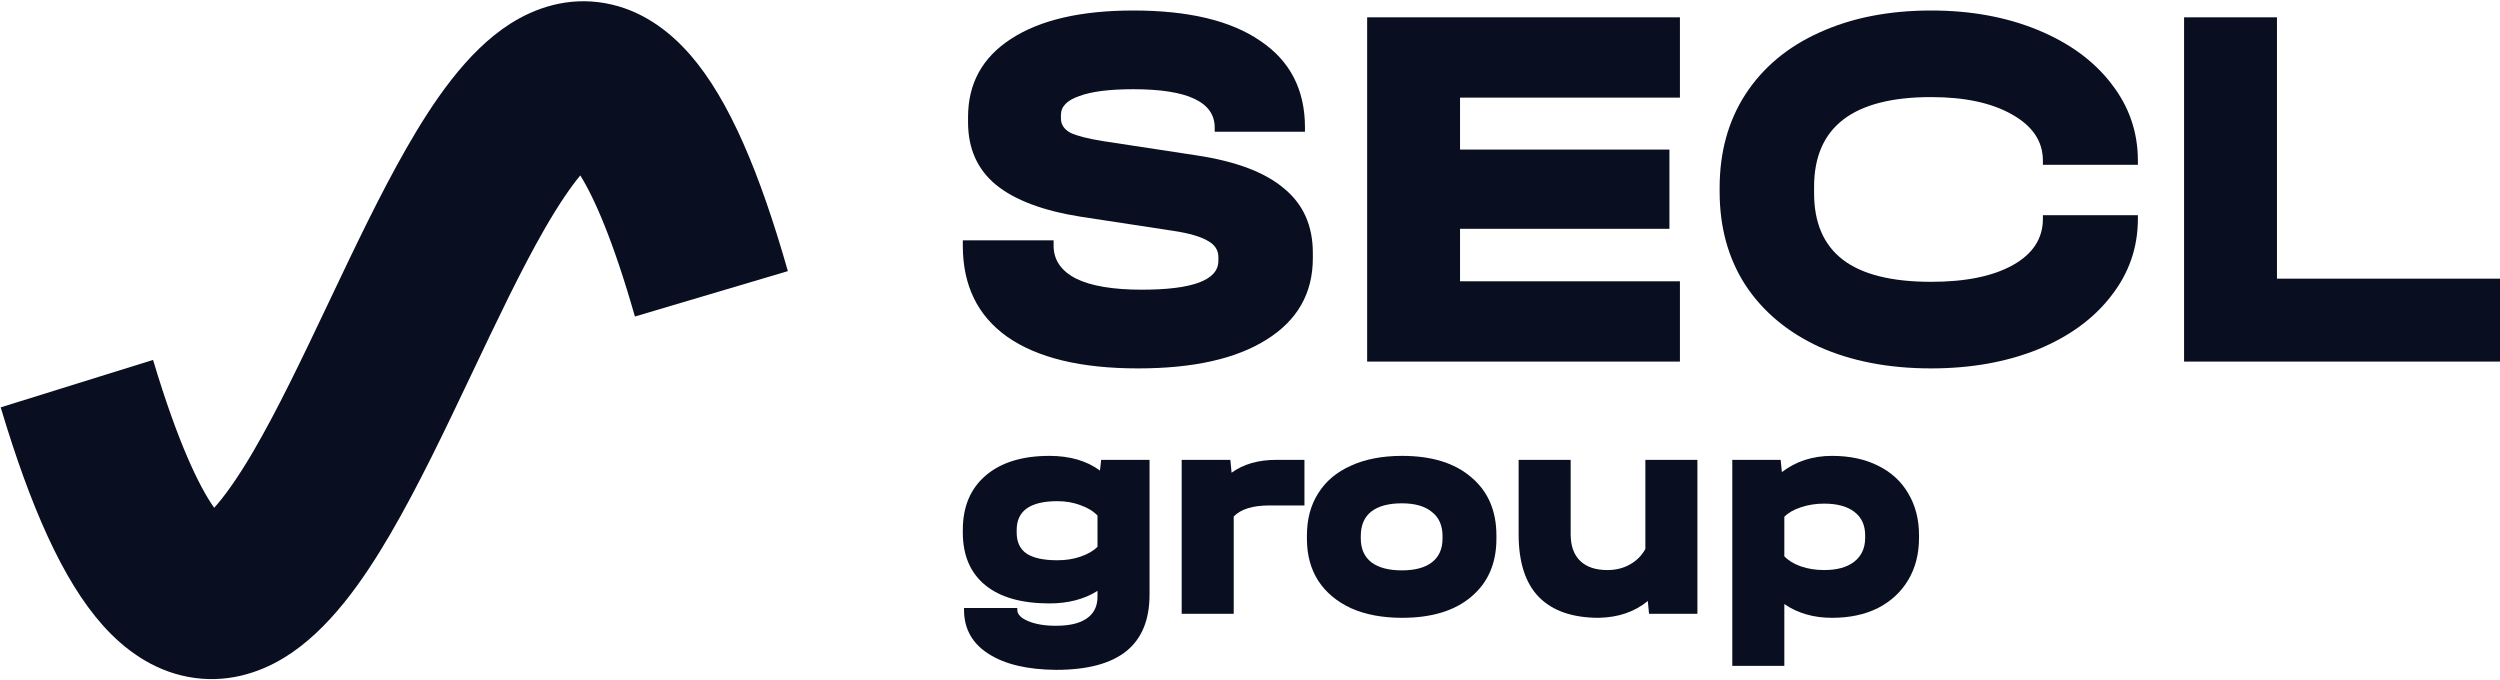 <svg width="1084" height="295" viewBox="0 0 1084 295" fill="none" xmlns="http://www.w3.org/2000/svg">
<path fill-rule="evenodd" clip-rule="evenodd" d="M44.536 271.096C27.061 251.501 13.064 219.296 0.3 176.627L66.366 156.061C77.07 191.843 86.359 210.981 92.864 220.177C96.902 215.735 102.614 208.051 109.815 195.737C120.149 178.065 130.619 156.19 141.857 132.533C142.239 131.729 142.622 130.921 143.007 130.112C153.572 107.866 164.848 84.122 176.33 64.1C187.404 44.789 202.118 22.474 221.227 10.302C231.927 3.487 246.129 -1.505 262.343 1.372C278.142 4.175 290.335 13.487 299.331 23.831C316.266 43.303 329.581 75.329 341.623 117.557L275.299 137.24C265.893 104.253 257.617 85.674 251.616 76.064C247.711 80.756 242.449 88.259 235.954 99.585C225.862 117.184 215.61 138.767 204.524 162.104L204.018 163.17C193.081 186.193 181.292 210.957 169.14 231.739C157.821 251.096 142.696 273.404 122.932 285.342C111.866 292.026 97.6 296.518 81.583 293.5C66.016 290.568 53.786 281.468 44.536 271.096Z" fill="#090F20"/>
<path d="M493.474 159.74C468.747 159.74 449.86 155.189 436.814 146.087C423.92 136.985 417.473 123.788 417.473 106.494V104.218H456.838V106.494C456.838 112.714 460.1 117.492 466.623 120.829C473.146 124.015 482.627 125.608 495.067 125.608C517.215 125.608 528.289 121.436 528.289 113.093V111.5C528.289 108.466 526.772 106.115 523.738 104.446C520.704 102.626 515.774 101.184 508.947 100.122L468.671 93.979C452.287 91.4 440 86.773 431.808 80.098C423.768 73.423 419.748 64.397 419.748 53.02V50.744C419.748 36.181 425.968 24.88 438.407 16.84C450.998 8.648 468.671 4.552 491.426 4.552C515.394 4.552 533.75 8.951 546.493 17.75C559.387 26.397 565.834 38.912 565.834 55.295V57.116H526.696V55.295C526.696 44.221 514.939 38.684 491.426 38.684C481.11 38.684 473.298 39.67 467.988 41.642C462.679 43.463 460.024 46.193 460.024 49.834V51.427C460.024 54.006 461.389 56.054 464.12 57.571C467.002 58.936 471.781 60.15 478.456 61.212L518.732 67.356C535.874 69.934 548.541 74.713 556.732 81.691C565.076 88.517 569.248 97.847 569.248 109.68V111.955C569.248 127.125 562.573 138.882 549.223 147.225C536.025 155.568 517.442 159.74 493.474 159.74Z" fill="#090F20"/>
<path d="M728.414 7.51V42.325H633.071V64.852H723.863V99.212H633.071V121.967H728.414V156.782H592.795V7.51H728.414Z" fill="#090F20"/>
<path d="M837.332 159.74C818.976 159.74 802.82 156.63 788.864 150.411C775.059 144.039 764.365 135.089 756.78 123.56C749.346 112.031 745.63 98.53 745.63 83.056V81.463C745.63 65.99 749.346 52.489 756.78 40.96C764.365 29.279 775.059 20.329 788.864 14.109C802.82 7.738 818.976 4.552 837.332 4.552C854.474 4.552 869.871 7.358 883.524 12.971C897.177 18.584 907.796 26.321 915.381 36.181C923.118 46.042 926.986 57.192 926.986 69.631V71.451H885.8V69.631C885.8 61.288 881.325 54.613 872.374 49.607C863.576 44.601 851.895 42.098 837.332 42.098C803.503 42.098 786.589 55.068 786.589 81.008V83.739C786.589 96.633 790.76 106.266 799.104 112.638C807.447 119.009 820.19 122.195 837.332 122.195C852.35 122.195 864.183 119.768 872.829 114.913C881.476 110.059 885.8 103.384 885.8 94.889V93.296H926.986V94.889C926.986 107.328 923.118 118.478 915.381 128.339C907.796 138.199 897.177 145.936 883.524 151.548C869.871 157.01 854.474 159.74 837.332 159.74Z" fill="#090F20"/>
<path d="M987.292 7.51V120.829H1084V156.782H947.016V7.51H987.292Z" fill="#090F20"/>
<path d="M498.442 199.391V257.795C498.442 268.768 495.079 276.953 488.354 282.351C481.629 287.749 471.496 290.448 457.957 290.448C445.391 290.359 435.569 288.014 428.49 283.413C421.499 278.9 418.003 272.573 418.003 264.432V263.635H441.1V264.432C441.1 266.378 442.693 268.015 445.878 269.343C449.064 270.67 453.046 271.334 457.825 271.334C463.753 271.334 468.222 270.272 471.231 268.148C474.328 266.024 475.877 262.883 475.877 258.724V256.202C470.125 259.83 463.178 261.644 455.037 261.644C442.914 261.644 433.622 258.989 427.162 253.68C420.702 248.37 417.473 240.76 417.473 230.849V229.787C417.473 219.699 420.791 211.824 427.428 206.16C434.065 200.497 443.268 197.665 455.037 197.665C463.886 197.665 471.187 199.789 476.939 204.036L477.47 199.391H498.442ZM458.488 242.928C462.205 242.928 465.567 242.397 468.576 241.335C471.673 240.274 474.107 238.858 475.877 237.088V223.549C474.018 221.602 471.541 220.098 468.443 219.036C465.435 217.885 462.116 217.31 458.488 217.31C446.719 217.31 440.834 221.469 440.834 229.787V230.849C440.834 235.008 442.25 238.061 445.082 240.008C448.002 241.955 452.471 242.928 458.488 242.928Z" fill="#090F20"/>
<path d="M565.605 199.391V219.168H550.34C543.172 219.168 538.04 220.761 534.942 223.947V266.157H512.377V199.391H533.482L534.013 204.966C539.146 201.249 545.606 199.391 553.393 199.391H565.605Z" fill="#090F20"/>
<path d="M607.961 267.883C599.466 267.883 592.121 266.511 585.927 263.768C579.732 260.936 574.954 256.954 571.591 251.822C568.317 246.689 566.68 240.627 566.68 233.637V232.177C566.68 225.097 568.317 218.991 571.591 213.859C574.865 208.638 579.6 204.656 585.794 201.913C591.988 199.081 599.378 197.665 607.961 197.665C620.792 197.665 630.792 200.762 637.96 206.957C645.216 213.062 648.844 221.469 648.844 232.177V233.637C648.844 244.256 645.216 252.618 637.96 258.724C630.792 264.83 620.792 267.883 607.961 267.883ZM607.828 247.309C613.492 247.309 617.828 246.158 620.837 243.857C623.934 241.468 625.482 238.017 625.482 233.504V232.442C625.482 227.84 623.934 224.345 620.837 221.956C617.828 219.478 613.492 218.239 607.828 218.239C602.076 218.239 597.652 219.434 594.555 221.823C591.546 224.212 590.042 227.752 590.042 232.442V233.504C590.042 238.017 591.59 241.468 594.687 243.857C597.785 246.158 602.165 247.309 607.828 247.309Z" fill="#090F20"/>
<path d="M735.995 199.391V266.157H715.023L714.492 260.582C708.828 265.272 701.749 267.706 693.254 267.883C681.838 267.883 673.166 264.874 667.237 258.857C661.397 252.839 658.477 243.769 658.477 231.646V199.391H681.042V231.646C681.042 236.69 682.414 240.539 685.157 243.194C687.9 245.848 691.838 247.176 696.97 247.176C700.599 247.176 703.829 246.379 706.66 244.787C709.58 243.194 711.837 240.937 713.43 238.017V199.391H735.995Z" fill="#090F20"/>
<path d="M794.391 197.665C802.001 197.665 808.638 199.081 814.301 201.913C820.053 204.744 824.434 208.771 827.442 213.992C830.54 219.213 832.088 225.23 832.088 232.044V233.238C832.088 240.141 830.54 246.202 827.442 251.423C824.345 256.644 819.965 260.715 814.301 263.635C808.638 266.467 802.001 267.883 794.391 267.883C786.338 267.883 779.436 265.892 773.684 261.91V288.722H751.119V199.391H772.091L772.622 204.7C778.728 200.01 785.984 197.665 794.391 197.665ZM808.727 232.044C808.727 227.708 807.178 224.345 804.081 221.956C800.984 219.567 796.603 218.372 790.94 218.372C787.312 218.372 783.949 218.903 780.852 219.965C777.843 220.938 775.454 222.31 773.684 224.08V241.203C775.454 243.061 777.843 244.521 780.852 245.583C783.949 246.645 787.312 247.176 790.94 247.176C796.515 247.176 800.851 245.981 803.948 243.592C807.134 241.114 808.727 237.663 808.727 233.238V232.044Z" fill="#090F20"/>
</svg>
